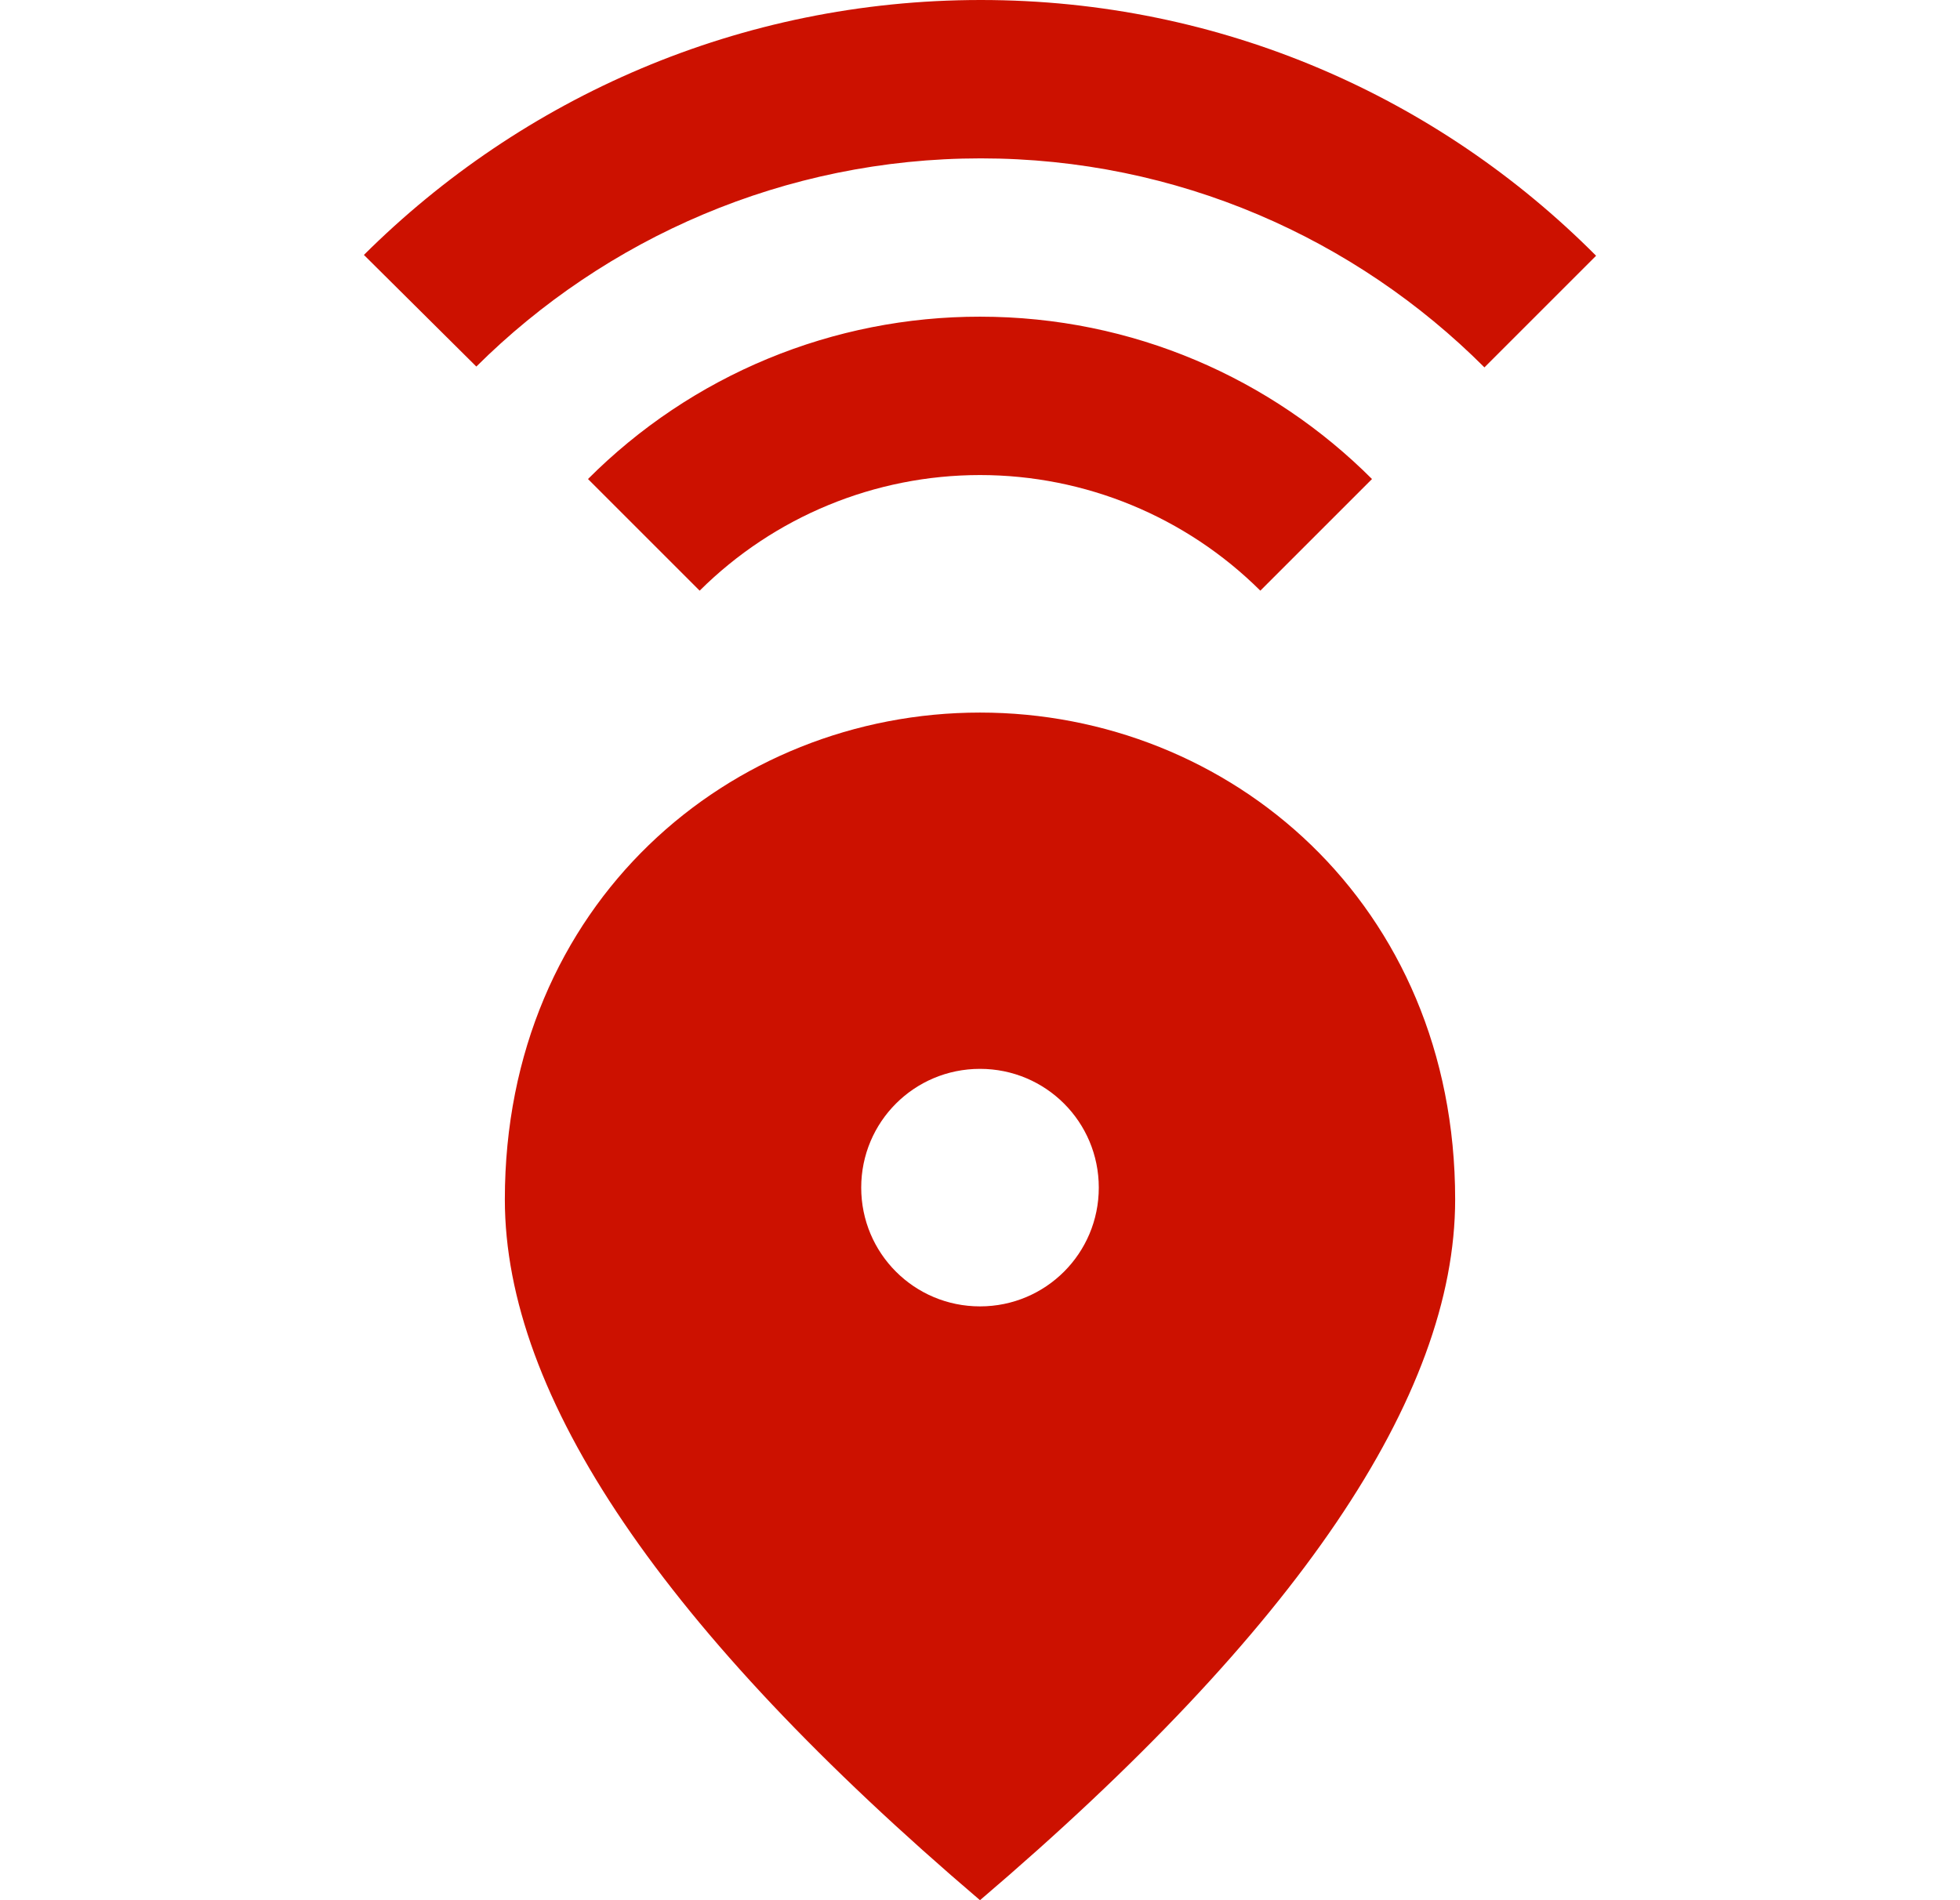 <svg width="33" height="32" viewBox="0 0 33 32" fill="none" xmlns="http://www.w3.org/2000/svg">
<path d="M16.5 12C12.3 12 8.5 15.213 8.5 20.2C8.5 23.52 11.167 27.453 16.5 32C21.833 27.453 24.5 23.52 24.5 20.2C24.5 15.213 20.7 12 16.5 12ZM16.5 22C15.393 22 14.5 21.107 14.5 20C14.5 18.893 15.393 18 16.5 18C17.607 18 18.5 18.893 18.5 20C18.5 21.107 17.607 22 16.5 22ZM16.5 5.333C19.073 5.333 21.407 6.373 23.1 8.067L21.22 9.947C19.965 8.7 18.269 8 16.5 8C14.731 8 13.034 8.7 11.78 9.947L9.9 8.067C10.766 7.199 11.794 6.51 12.927 6.041C14.06 5.572 15.274 5.332 16.5 5.333ZM26.873 4.307L24.993 6.187C22.82 4.013 19.82 2.667 16.513 2.667C13.207 2.667 10.193 4.013 8.02 6.173L6.127 4.293C8.793 1.64 12.46 0 16.513 0C20.567 0 24.22 1.64 26.873 4.307Z" fill="#CC1100"/>
</svg>
